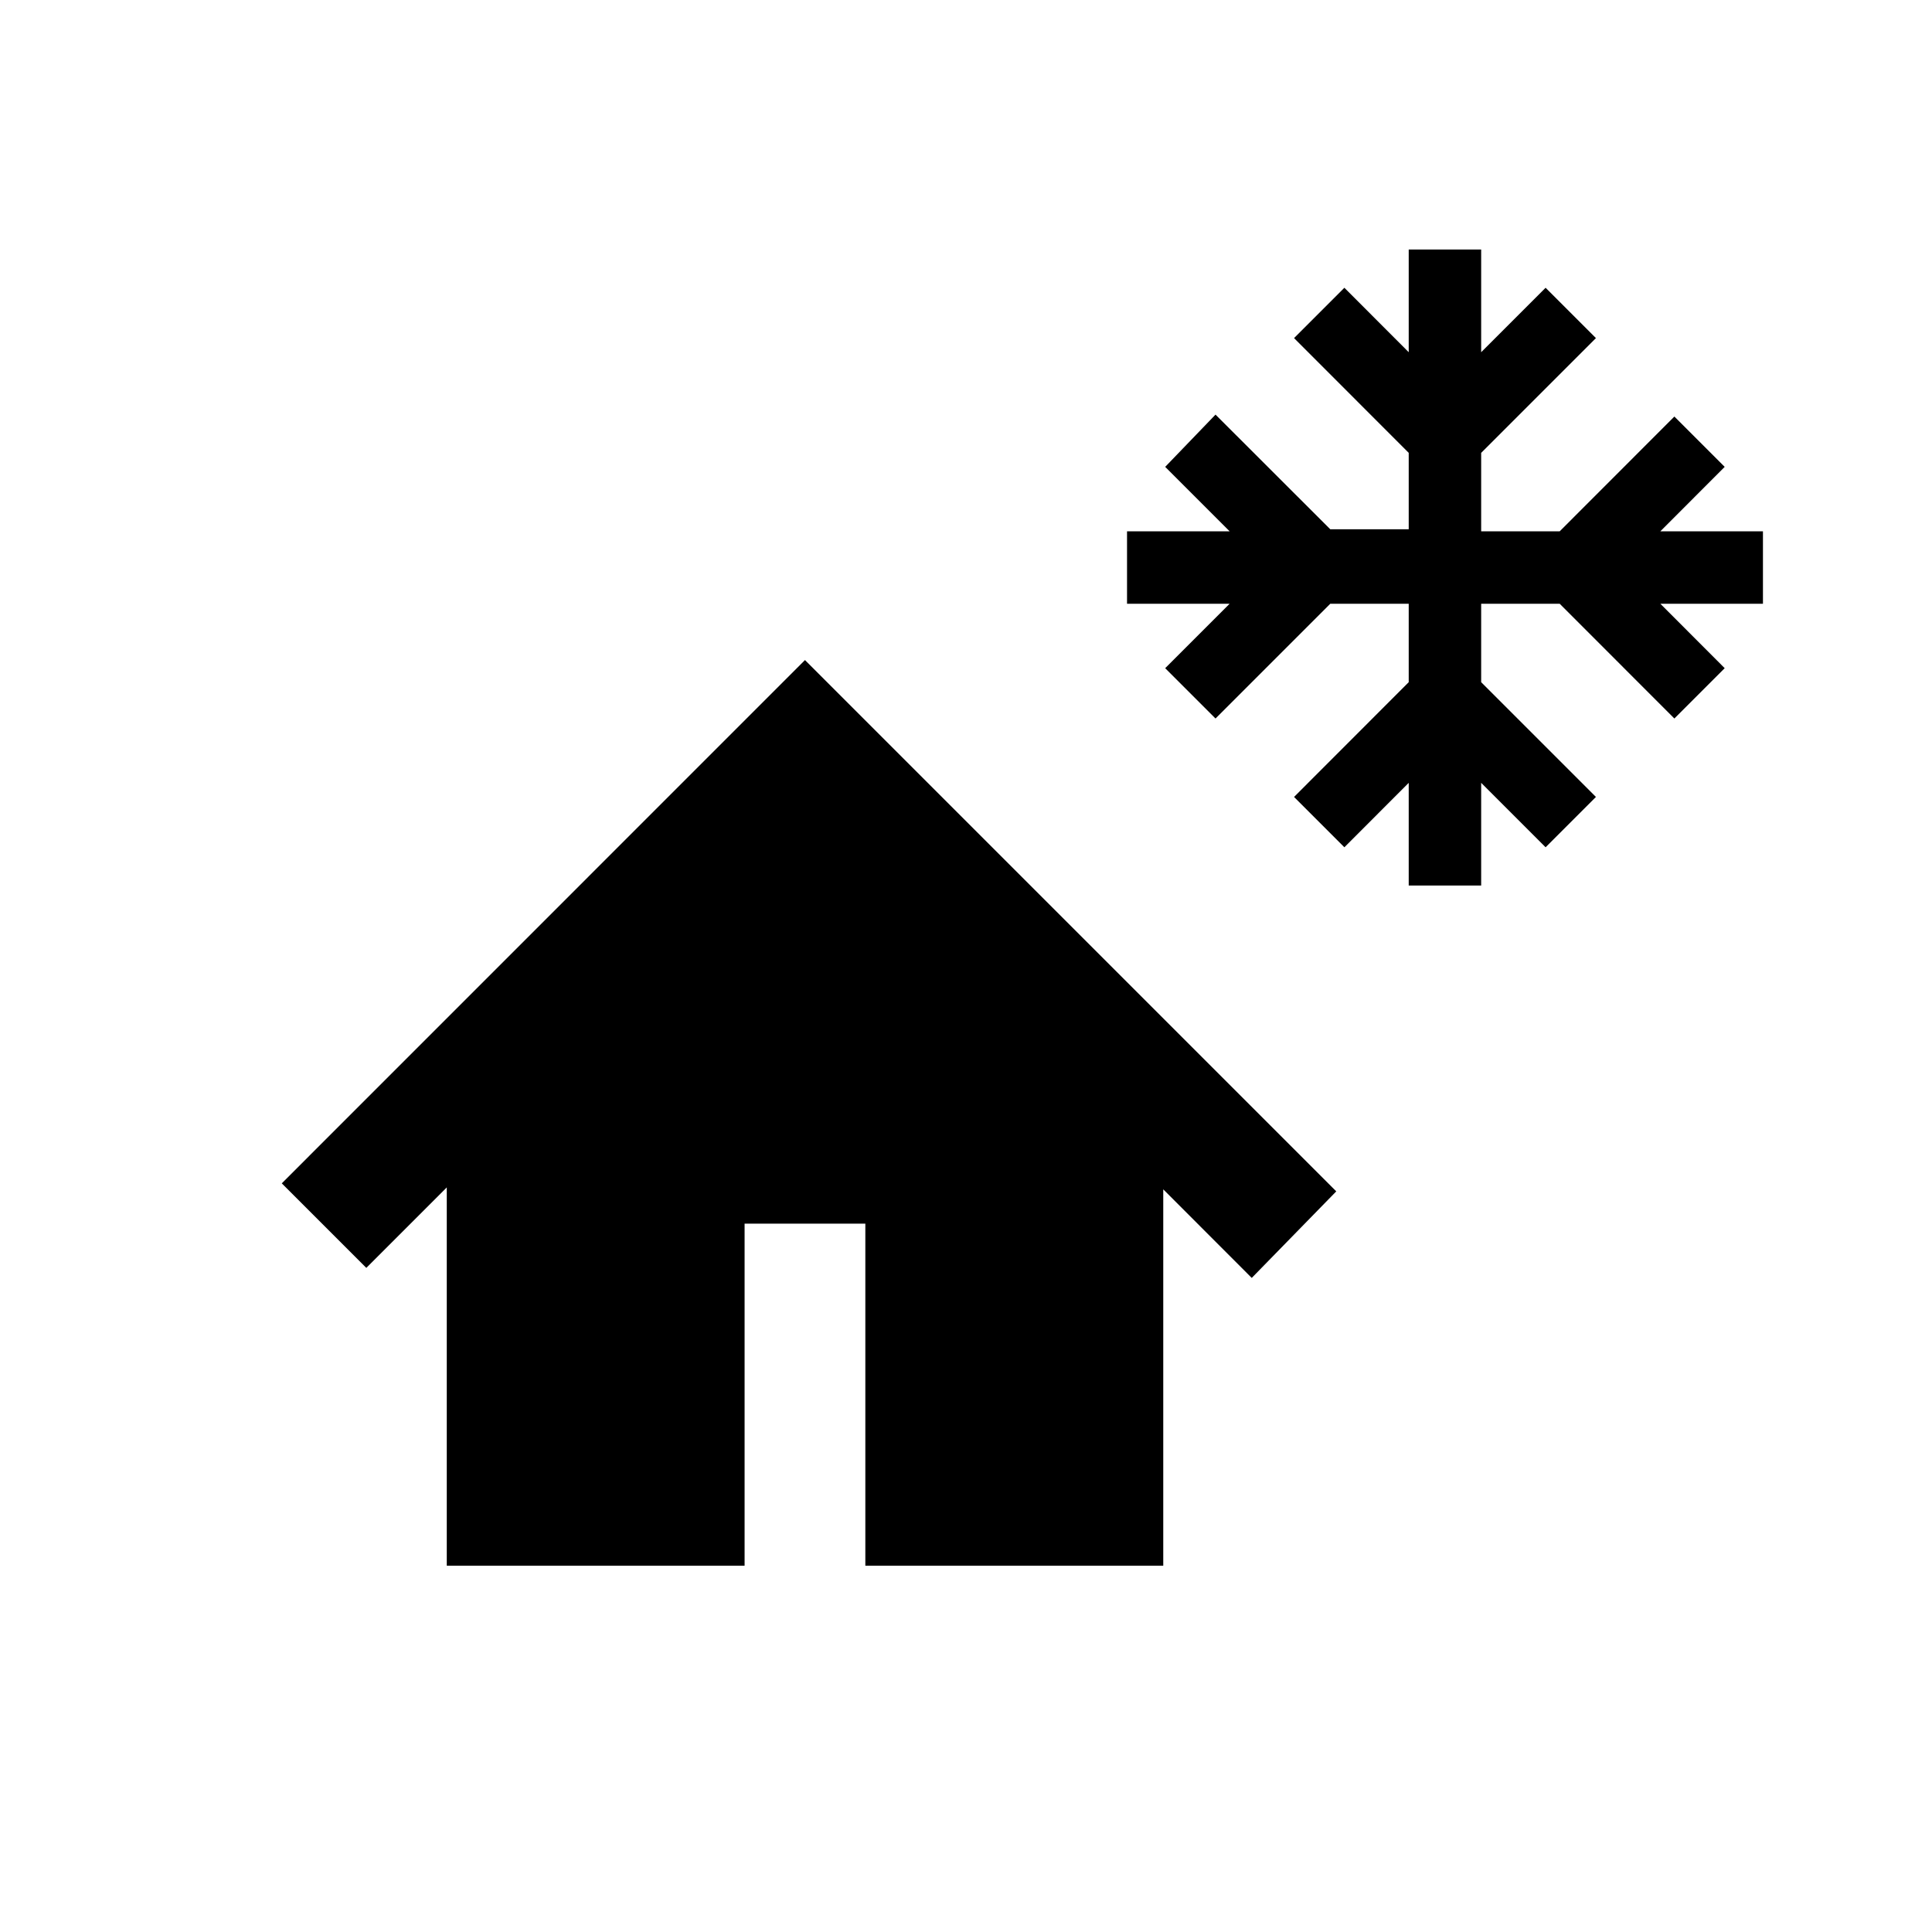 <svg xmlns="http://www.w3.org/2000/svg" height="20" width="20"><path d="M14.583 9.167V8.104L13.917 8.771L13.396 8.25L14.583 7.062V6.25H13.771L12.583 7.438L12.062 6.917L12.729 6.25H11.667V5.5H12.729L12.062 4.833L12.583 4.292L13.771 5.479H14.583V4.688L13.396 3.5L13.917 2.979L14.583 3.646V2.583H15.333V3.646L16 2.979L16.521 3.5L15.333 4.688V5.5H16.146L17.333 4.312L17.854 4.833L17.188 5.5H18.25V6.25H17.188L17.854 6.917L17.333 7.438L16.146 6.25H15.333V7.062L16.521 8.25L16 8.771L15.333 8.104V9.167ZM4.625 16.208V12.292L3.792 13.125L2.917 12.25L8.333 6.833L13.833 12.333L12.958 13.229L12.042 12.312V16.208H8.958V12.667H7.708V16.208Z"/></svg>